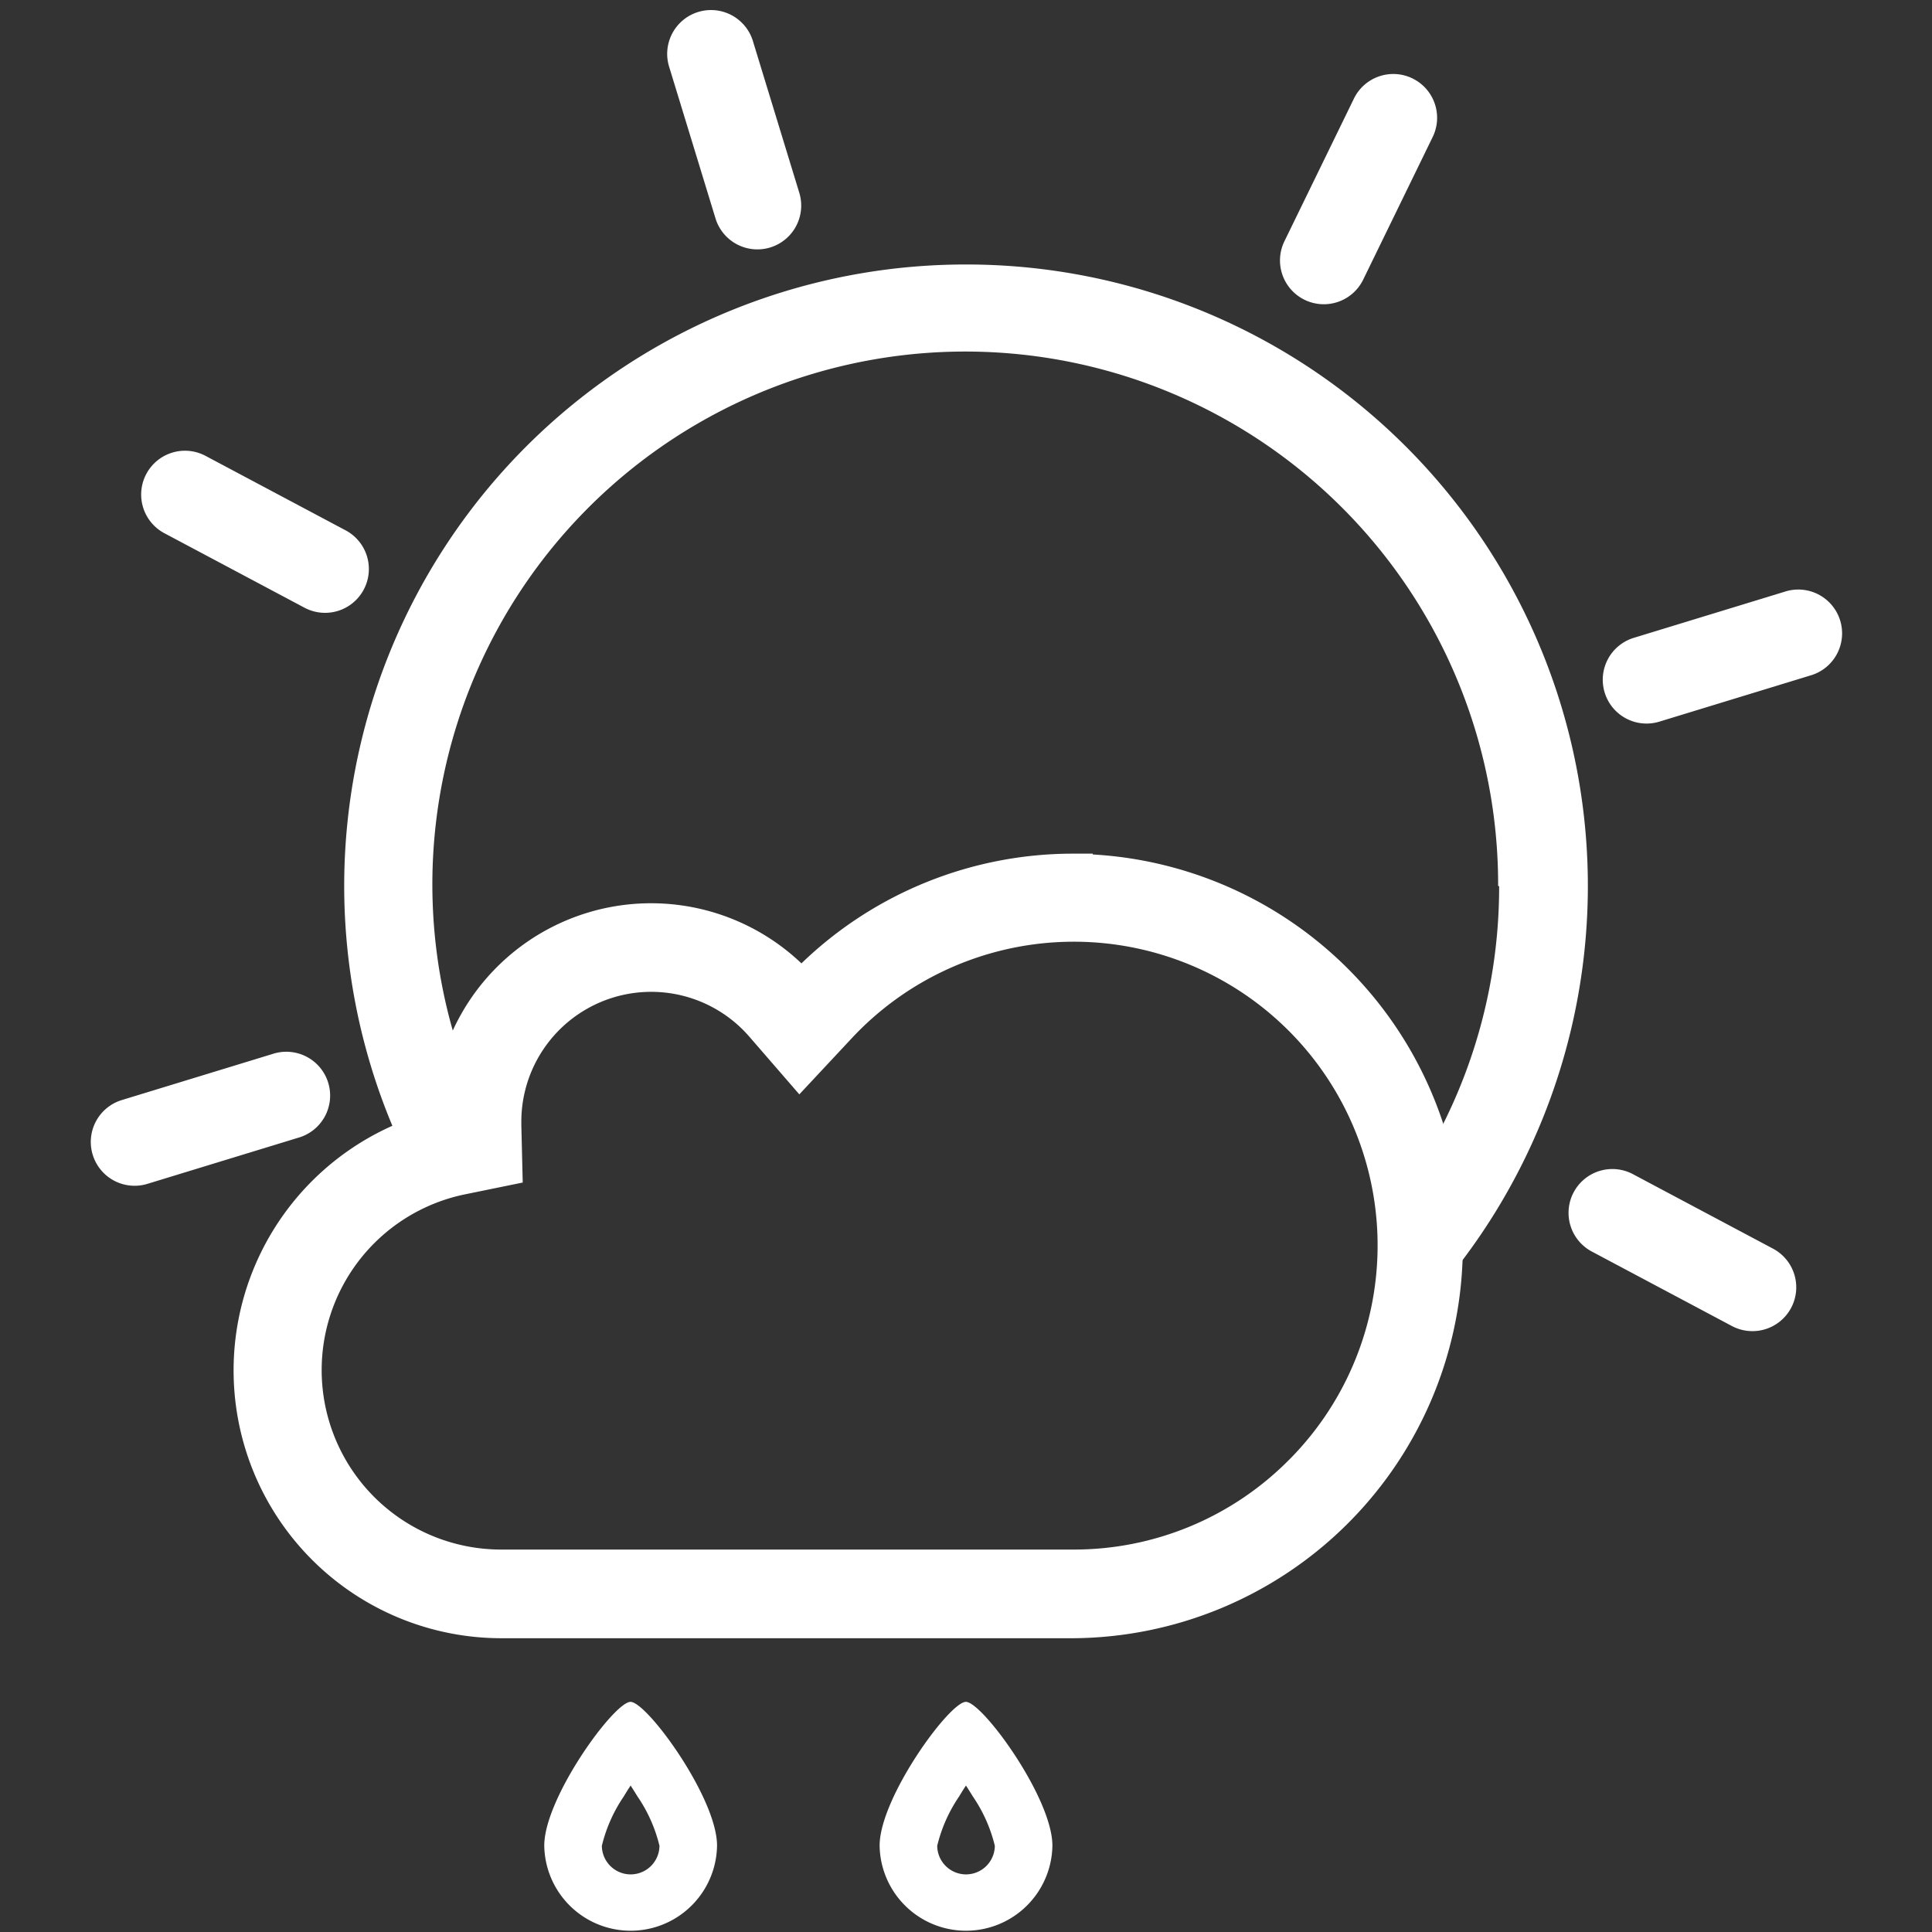 <svg id="Livello_2" data-name="Livello 2" xmlns="http://www.w3.org/2000/svg" width="100" height="100" viewBox="0 0 100 100">
  <rect x="0" y="0" width="100" height="100" fill="#333333" stroke="none"/>
  <rect id="Rettangolo_682" data-name="Rettangolo 682" width="100" height="100" fill="none"/>
  <g id="Raggruppa_598" data-name="Raggruppa 598" transform="translate(1.183 -7.021)">
    <path id="Tracciato_1469" data-name="Tracciato 1469" d="M85.268,58.5a27.387,27.387,0,0,1-5.108,15.975c1.3,2.047,1.157,4.2.65,6.376A32.164,32.164,0,0,0,57.666,26.32h0A32.164,32.164,0,0,0,28.531,72.138a3.151,3.151,0,0,1,.182-.26,7.045,7.045,0,0,1,3.86-1.95A27.582,27.582,0,1,1,85.216,58.484Z" transform="translate(-8.856 -5.609)" fill="#fff"/>
    <path id="Tracciato_1454" data-name="Tracciato 1454" d="M60.691,74.78A19.231,19.231,0,0,0,46.6,80.9,10.288,10.288,0,0,0,28.54,87.642v.279a12.862,12.862,0,0,0,2.567,25.47H60.691a19.3,19.3,0,1,0,0-38.591ZM72.519,105.9a16.657,16.657,0,0,1-11.828,4.9H31.107a10.288,10.288,0,0,1-2.054-20.374l2.112-.429-.052-2.158v-.195a7.721,7.721,0,0,1,13.544-5.056l1.872,2.158,1.95-2.086a16.722,16.722,0,1,1,24.456,22.812c-.137.143-.267.286-.416.429Z" transform="translate(-6.311 -22.574)" fill="#fff"/>
    <path id="Tracciato_1454_-_Contorno" data-name="Tracciato 1454 - Contorno" d="M60.664,73.78h1.026v.042a20.3,20.3,0,0,1-1,40.567H31.08a13.862,13.862,0,0,1-3.529-27.267A11.288,11.288,0,0,1,46.61,79.459,20.232,20.232,0,0,1,60.664,73.78Zm.026,38.611a18.3,18.3,0,0,0,0-36.591h-.878a18.231,18.231,0,0,0-12.481,5.778l-.758.813-.729-.84a9.288,9.288,0,0,0-16.305,6.09v1.1l-.8.162a11.862,11.862,0,0,0,2.343,23.489H60.691Zm.02-36.05a17.717,17.717,0,0,1,12.956,29.81l-.009.01-.1.108c-.1.11-.211.224-.336.343a17.658,17.658,0,0,1-12.5,5.186H31.079a11.288,11.288,0,0,1-2.222-22.355l1.289-.262-.032-1.344v-.195a8.721,8.721,0,0,1,15.3-5.713l1.145,1.32,1.191-1.275a17.676,17.676,0,0,1,12.962-5.633Zm11.5,28.441a15.722,15.722,0,1,0-23-21.443l-2.709,2.9-2.6-3a6.721,6.721,0,0,0-11.789,4.4v.181l.072,2.983-2.933.6A9.288,9.288,0,0,0,31.079,109.8h29.64a15.658,15.658,0,0,0,11.091-4.606l.017-.017c.092-.088.18-.181.274-.28Z" transform="translate(-6.311 -22.574)" fill="#fff"/>
    <g id="raggi" transform="translate(2.951 7.022)">
      <path id="Tracciato_906" data-name="Tracciato 906" d="M2.267,12.7a2.267,2.267,0,0,0,2.268-2.268h0V2.269A2.268,2.268,0,1,0,0,2.269H0v8.163A2.267,2.267,0,0,0,2.267,12.7Z" transform="translate(29.85 1.326) rotate(-17)" fill="#fff"/>
      <path id="Tracciato_1456" data-name="Tracciato 1456" d="M2.267,12.7a2.267,2.267,0,0,0,2.268-2.268h0V2.269A2.268,2.268,0,1,0,0,2.269H0v8.163A2.267,2.267,0,0,0,2.267,12.7Z" transform="matrix(0.899, 0.438, -0.438, 0.899, 66.917, 3.107)" fill="#fff"/>
      <path id="Tracciato_1459" data-name="Tracciato 1459" d="M2.267,12.7a2.267,2.267,0,0,0,2.268-2.268h0V2.269A2.268,2.268,0,1,0,0,2.269H0v8.163A2.267,2.267,0,0,0,2.267,12.7Z" transform="translate(90.406 29.964) rotate(73)" fill="#fff"/>
      <path id="Tracciato_1460" data-name="Tracciato 1460" d="M2.267,12.7a2.267,2.267,0,0,0,2.268-2.268h0V2.269A2.268,2.268,0,1,0,0,2.269H0v8.163A2.267,2.267,0,0,0,2.267,12.7Z" transform="translate(12.147 53.888) rotate(73)" fill="#fff"/>
      <path id="Tracciato_1461" data-name="Tracciato 1461" d="M2.267,12.7a2.267,2.267,0,0,0,2.268-2.268h0V2.269A2.268,2.268,0,1,0,0,2.269H0v8.163A2.267,2.267,0,0,0,2.267,12.7Z" transform="translate(2.415 26.556) rotate(-62)" fill="#fff"/>
      <path id="Tracciato_1462" data-name="Tracciato 1462" d="M2.267,12.7a2.267,2.267,0,0,0,2.268-2.268h0V2.269A2.268,2.268,0,1,0,0,2.269H0v8.163A2.267,2.267,0,0,0,2.267,12.7Z" transform="translate(76.296 63.735) rotate(-62)" fill="#fff"/>
    </g>
    <path id="Tracciato_1481" data-name="Tracciato 1481" d="M345.793,384.043c-.852,0-4.465,4.969-4.465,7.441a4.472,4.472,0,0,0,8.943,0C350.271,389.012,346.645,384.043,345.793,384.043Zm.007,8.93a1.492,1.492,0,0,1-1.491-1.48,7.768,7.768,0,0,1,1.14-2.563c.116-.194.231-.38.349-.555.113.175.231.362.349.555a7.73,7.73,0,0,1,1.144,2.563A1.492,1.492,0,0,1,345.8,392.973Z" transform="translate(-314.34 -288.934)" fill="#fff"/>
    <path id="Tracciato_1483" data-name="Tracciato 1483" d="M345.793,384.043c-.852,0-4.465,4.969-4.465,7.441a4.472,4.472,0,0,0,8.943,0C350.271,389.012,346.645,384.043,345.793,384.043Zm.007,8.93a1.492,1.492,0,0,1-1.491-1.48,7.768,7.768,0,0,1,1.14-2.563c.116-.194.231-.38.349-.555.113.175.231.362.349.555a7.73,7.73,0,0,1,1.144,2.563A1.492,1.492,0,0,1,345.8,392.973Z" transform="translate(-296.982 -288.934)" fill="#fff"/>
  </g>
</svg>
